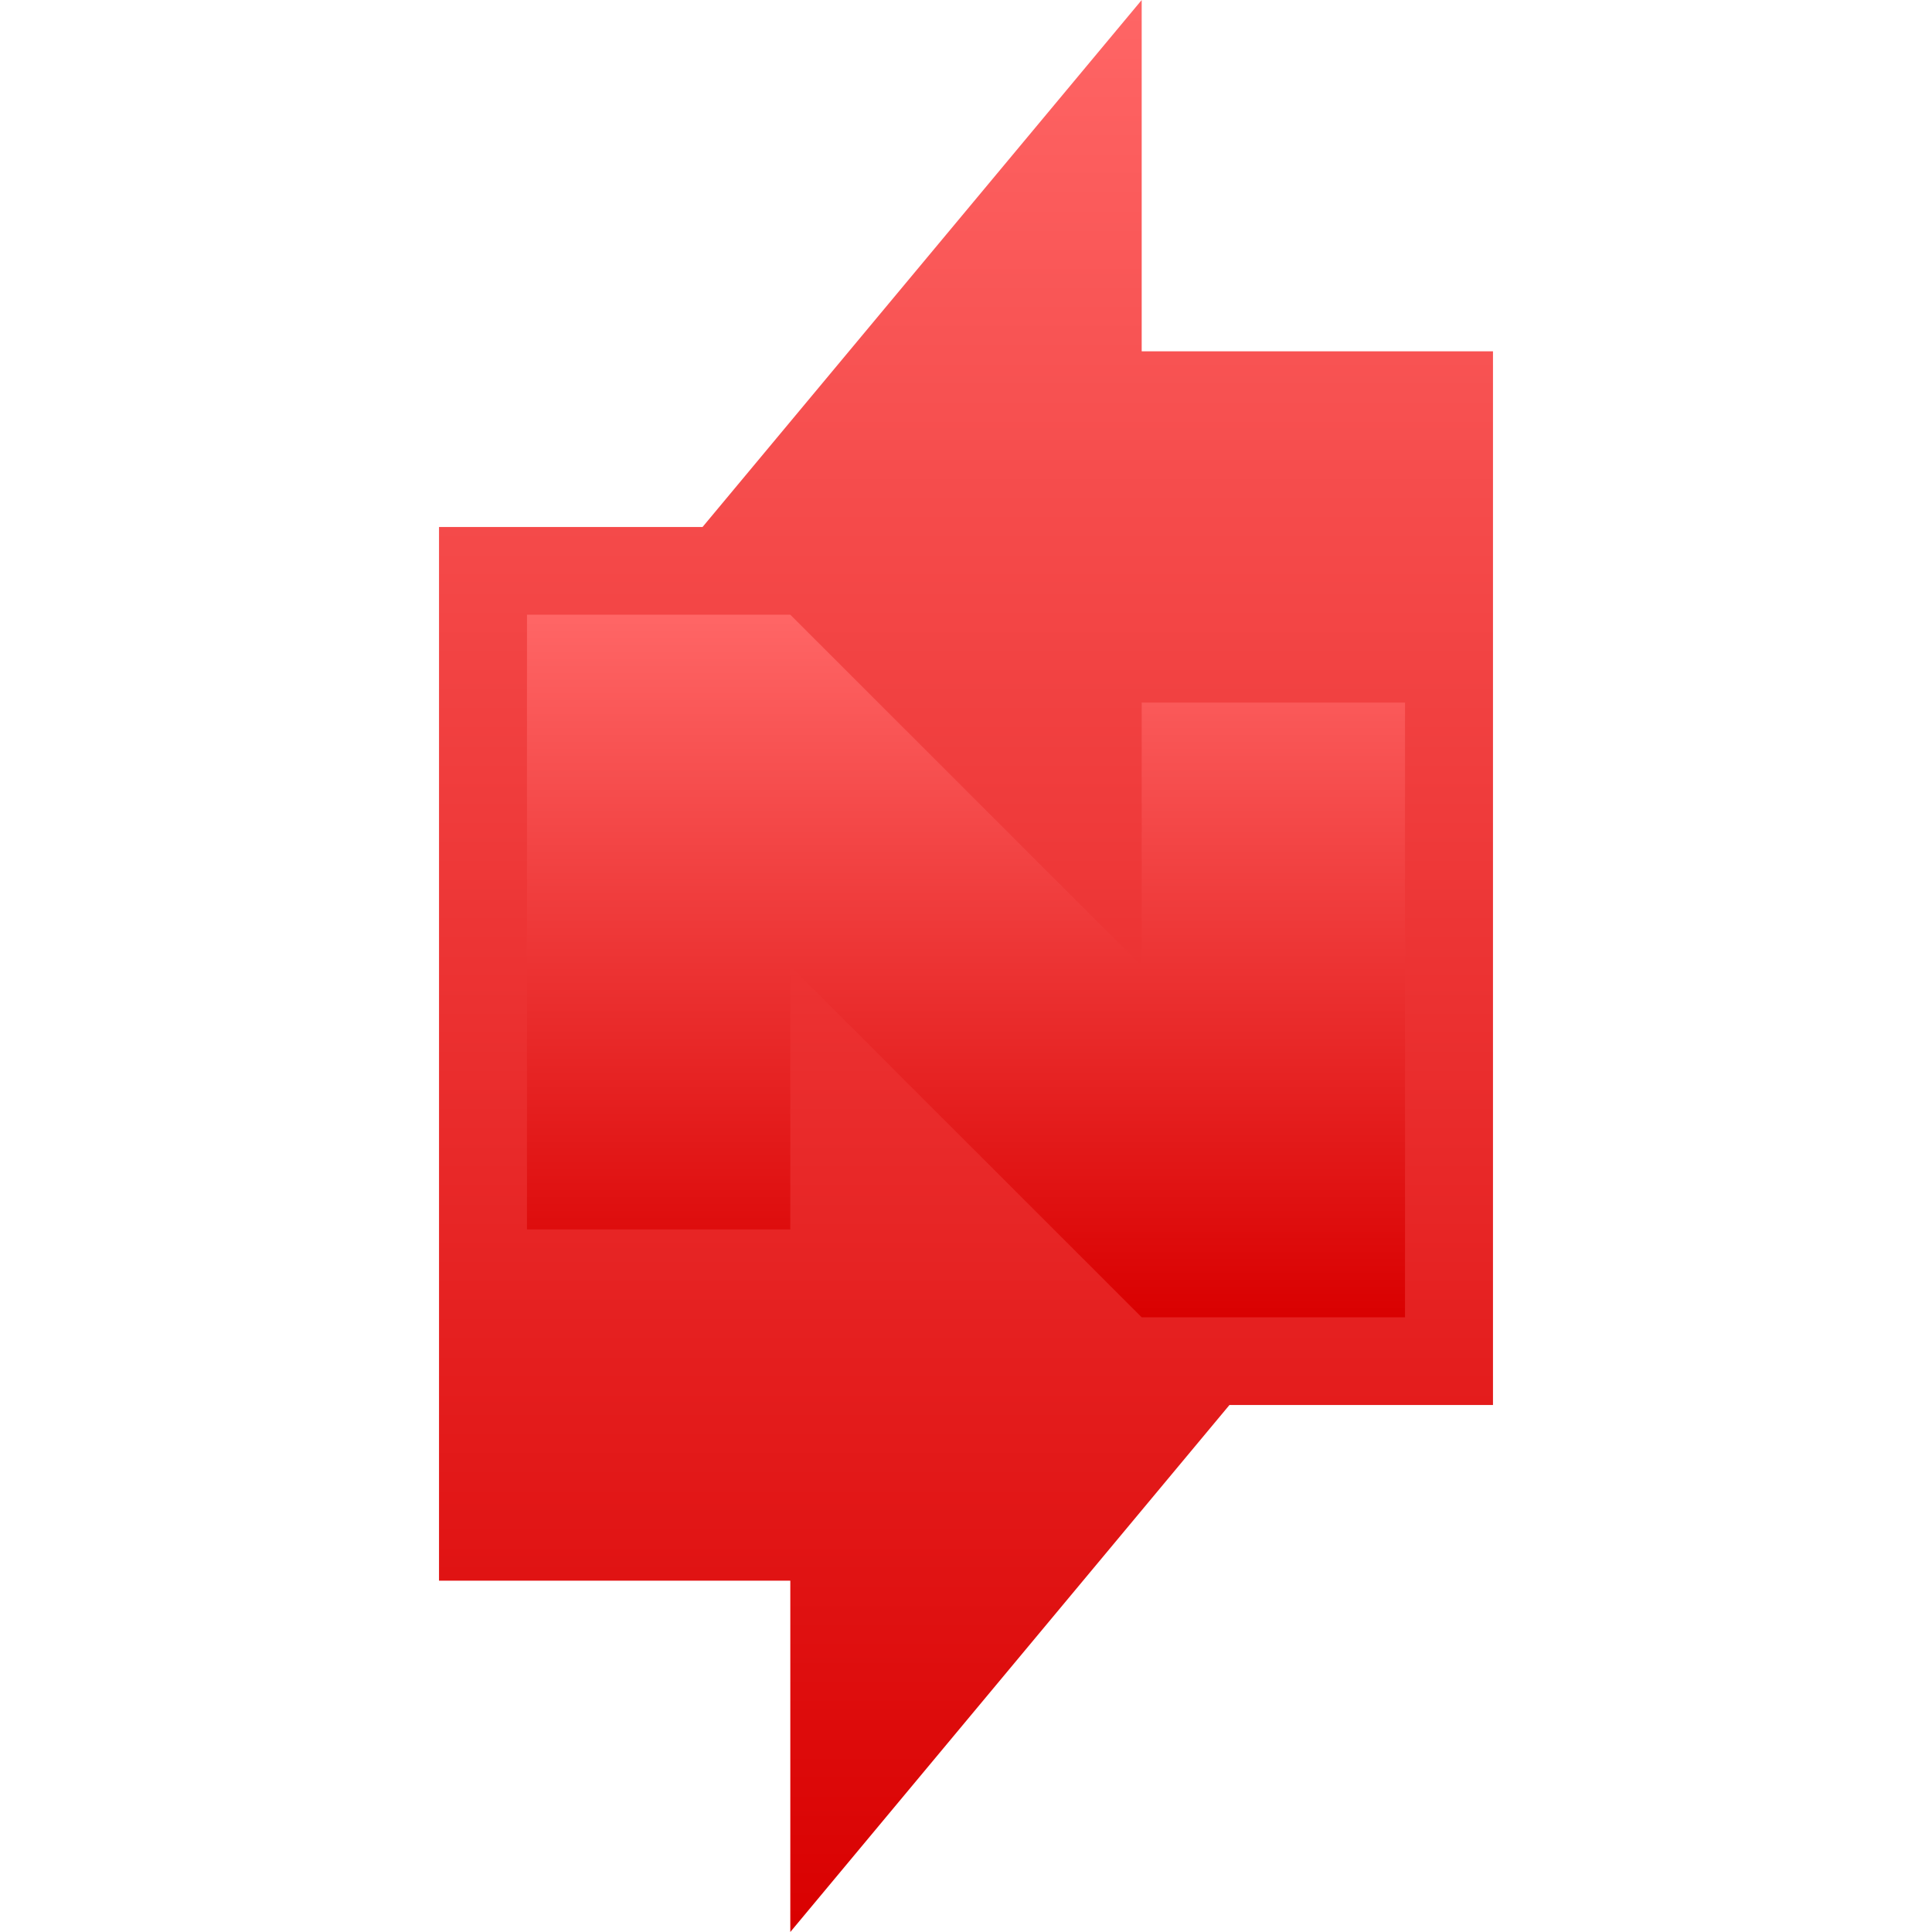 <svg xmlns="http://www.w3.org/2000/svg" xmlns:xlink="http://www.w3.org/1999/xlink" width="64" height="64" viewBox="0 0 64 64" version="1.1">
<defs>
<linearGradient id="linear0" gradientUnits="userSpaceOnUse" x1="0" y1="0" x2="0" y2="1" gradientTransform="matrix(34.914,0,0,64,14.543,0)">
<stop offset="0" style="stop-color:#ff6666;stop-opacity:1;"/>
<stop offset="1" style="stop-color:#d90000;stop-opacity:1;"/>
</linearGradient>
<linearGradient id="linear1" gradientUnits="userSpaceOnUse" x1="0" y1="0" x2="0" y2="1" gradientTransform="matrix(29.086,0,0,23.273,17.457,20.363)">
<stop offset="0" style="stop-color:#ff6666;stop-opacity:1;"/>
<stop offset="1" style="stop-color:#d90000;stop-opacity:1;"/>
</linearGradient>
</defs>
<g id="surface1">
<path style=" stroke:none;fill-rule:nonzero;fill:url(#linear0);" d="M 37.82 0 L 23.273 17.457 L 14.543 17.457 L 14.543 52.363 L 26.18 52.363 L 26.18 64 L 40.727 46.543 L 49.457 46.543 L 49.457 11.637 L 37.82 11.637 Z M 37.82 0 "/>
<path style=" stroke:none;fill-rule:nonzero;fill:url(#linear1);" d="M 17.457 20.363 L 17.457 40.727 L 26.18 40.727 L 26.18 32 L 37.82 43.637 L 46.543 43.637 L 46.543 23.273 L 37.82 23.273 L 37.82 32 L 26.18 20.363 Z M 17.457 20.363 "/>
</g>
</svg>
